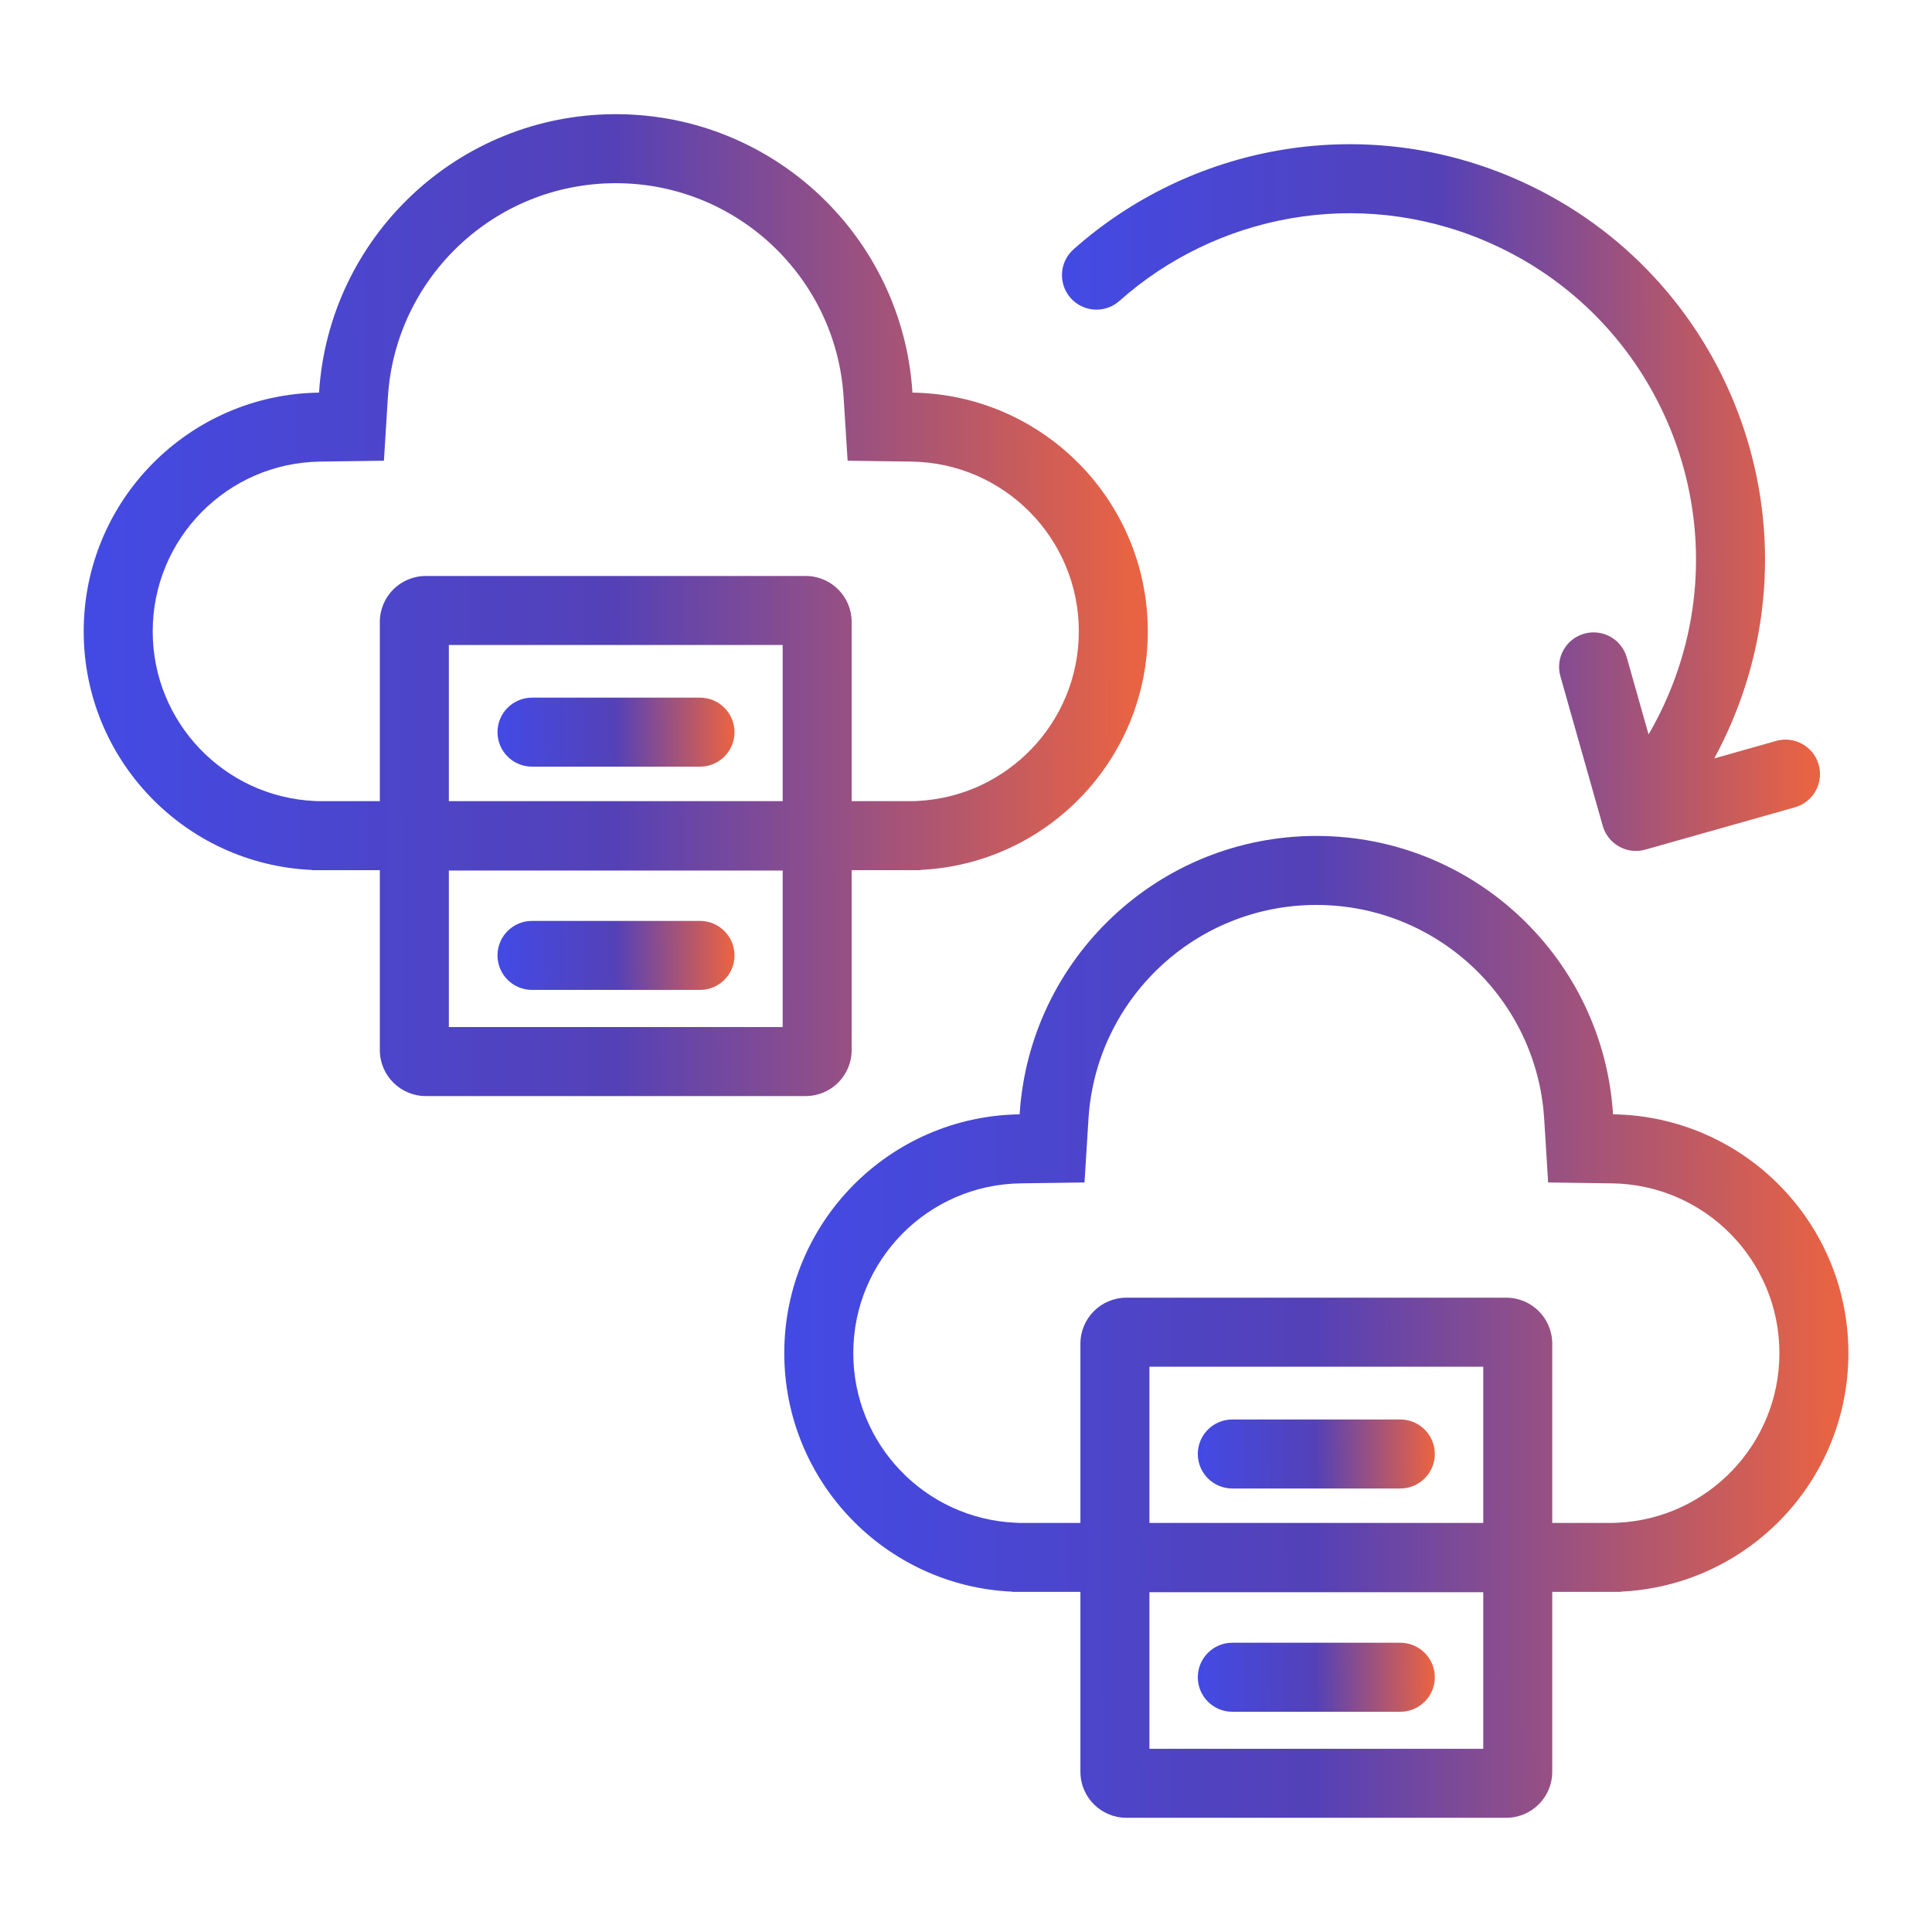 <svg width="50" height="50" viewBox="0 0 50 50" fill="none" xmlns="http://www.w3.org/2000/svg">
<path d="M12.875 18.948C12.875 18.455 13.275 18.055 13.768 18.055H18.116C18.609 18.055 19.009 18.455 19.009 18.948C19.009 19.441 18.609 19.841 18.116 19.841H13.768C13.275 19.841 12.875 19.441 12.875 18.948Z" fill="url(#paint0_linear_3878_6547)"/>
<path d="M13.768 23.833C13.275 23.833 12.875 24.233 12.875 24.726C12.875 25.219 13.275 25.619 13.768 25.619H18.116C18.609 25.619 19.009 25.219 19.009 24.726C19.009 24.233 18.609 23.833 18.116 23.833H13.768Z" fill="url(#paint1_linear_3878_6547)"/>
<path fill-rule="evenodd" clip-rule="evenodd" d="M9.83 22.52H8.068V22.514C4.784 22.368 2.166 19.66 2.166 16.34C2.166 12.957 4.885 10.208 8.257 10.161C8.509 6.139 11.851 2.955 15.936 2.955C20.021 2.955 23.362 6.139 23.614 10.161C26.986 10.208 29.705 12.957 29.705 16.34C29.705 19.655 27.095 22.36 23.818 22.513V22.52H22.041V27.175C22.041 27.833 21.509 28.366 20.851 28.366H11.021C10.363 28.366 9.83 27.833 9.83 27.175V22.52ZM8.248 20.734L8.147 20.73C5.813 20.626 3.952 18.7 3.952 16.34C3.952 13.934 5.885 11.98 8.282 11.946L9.936 11.923L10.039 10.272C10.233 7.186 12.799 4.741 15.936 4.741C19.072 4.741 21.639 7.186 21.832 10.272L21.936 11.923L23.589 11.946C25.986 11.98 27.92 13.934 27.92 16.34C27.92 18.696 26.064 20.62 23.735 20.729L23.629 20.734H22.041V16.096C22.041 15.439 21.509 14.906 20.851 14.906H11.021C10.363 14.906 9.83 15.439 9.83 16.096V20.734H8.248ZM20.256 20.734H11.616V16.692H20.256V20.734ZM11.616 22.529H20.256V26.58H11.616V22.529Z" fill="url(#paint2_linear_3878_6547)"/>
<path d="M30.999 37.629C30.999 37.136 31.399 36.736 31.892 36.736H36.24C36.733 36.736 37.133 37.136 37.133 37.629C37.133 38.122 36.733 38.522 36.24 38.522H31.892C31.399 38.522 30.999 38.122 30.999 37.629Z" fill="url(#paint3_linear_3878_6547)"/>
<path d="M31.892 42.514C31.399 42.514 30.999 42.914 30.999 43.407C30.999 43.9 31.399 44.3 31.892 44.3H36.24C36.733 44.3 37.133 43.9 37.133 43.407C37.133 42.914 36.733 42.514 36.24 42.514H31.892Z" fill="url(#paint4_linear_3878_6547)"/>
<path fill-rule="evenodd" clip-rule="evenodd" d="M40.172 41.198H41.949V41.191C45.226 41.039 47.836 38.333 47.836 35.019C47.836 31.635 45.117 28.887 41.745 28.839C41.493 24.818 38.152 21.634 34.067 21.634C29.982 21.634 26.64 24.818 26.388 28.839C23.016 28.887 20.297 31.635 20.297 35.019C20.297 38.338 22.915 41.047 26.199 41.192V41.198H27.961V45.854C27.961 46.511 28.494 47.044 29.151 47.044H38.982C39.639 47.044 40.172 46.511 40.172 45.854V41.198ZM26.278 39.408L26.379 39.413H27.961V34.775C27.961 34.117 28.494 33.584 29.151 33.584H38.982C39.639 33.584 40.172 34.117 40.172 34.775V39.413H41.76L41.866 39.408C44.195 39.299 46.051 37.375 46.051 35.019C46.051 32.613 44.117 30.659 41.72 30.625L40.066 30.602L39.963 28.951C39.77 25.864 37.203 23.42 34.067 23.42C30.93 23.42 28.363 25.864 28.17 28.951L28.067 30.602L26.413 30.625C24.016 30.659 22.083 32.613 22.083 35.019C22.083 37.379 23.944 39.305 26.278 39.408ZM38.387 39.413V35.37H29.747V39.413H38.387ZM29.747 41.207H38.387V45.259H29.747V41.207Z" fill="url(#paint5_linear_3878_6547)"/>
<path d="M38.415 6.226C35.126 4.838 31.473 5.562 28.97 7.788C28.601 8.116 28.037 8.082 27.709 7.714C27.381 7.345 27.415 6.781 27.783 6.453C30.782 3.787 35.163 2.915 39.109 4.581C44.577 6.889 47.139 13.193 44.83 18.661C44.69 18.994 44.534 19.316 44.365 19.628L45.965 19.175C46.44 19.04 46.933 19.316 47.068 19.791C47.202 20.265 46.926 20.759 46.452 20.893L42.581 21.988C42.107 22.123 41.613 21.847 41.479 21.373L40.383 17.502C40.249 17.028 40.524 16.534 40.999 16.4C41.473 16.265 41.967 16.541 42.101 17.015L42.665 19.007C42.858 18.676 43.032 18.329 43.185 17.966C45.11 13.407 42.974 8.151 38.415 6.226Z" fill="url(#paint6_linear_3878_6547)"/>
<defs>
<linearGradient id="paint0_linear_3878_6547" x1="12.948" y1="19.478" x2="18.923" y2="19.436" gradientUnits="userSpaceOnUse">
<stop stop-color="#434AE4"/>
<stop offset="0.5" stop-color="#5441B7"/>
<stop offset="1" stop-color="#E86343"/>
</linearGradient>
<linearGradient id="paint1_linear_3878_6547" x1="12.948" y1="25.256" x2="18.923" y2="25.214" gradientUnits="userSpaceOnUse">
<stop stop-color="#434AE4"/>
<stop offset="0.5" stop-color="#5441B7"/>
<stop offset="1" stop-color="#E86343"/>
</linearGradient>
<linearGradient id="paint2_linear_3878_6547" x1="2.494" y1="23.204" x2="29.321" y2="23.144" gradientUnits="userSpaceOnUse">
<stop stop-color="#434AE4"/>
<stop offset="0.5" stop-color="#5441B7"/>
<stop offset="1" stop-color="#E86343"/>
</linearGradient>
<linearGradient id="paint3_linear_3878_6547" x1="31.072" y1="38.159" x2="37.047" y2="38.117" gradientUnits="userSpaceOnUse">
<stop stop-color="#434AE4"/>
<stop offset="0.5" stop-color="#5441B7"/>
<stop offset="1" stop-color="#E86343"/>
</linearGradient>
<linearGradient id="paint4_linear_3878_6547" x1="31.072" y1="43.937" x2="37.047" y2="43.895" gradientUnits="userSpaceOnUse">
<stop stop-color="#434AE4"/>
<stop offset="0.5" stop-color="#5441B7"/>
<stop offset="1" stop-color="#E86343"/>
</linearGradient>
<linearGradient id="paint5_linear_3878_6547" x1="20.625" y1="41.883" x2="47.452" y2="41.823" gradientUnits="userSpaceOnUse">
<stop stop-color="#434AE4"/>
<stop offset="0.5" stop-color="#5441B7"/>
<stop offset="1" stop-color="#E86343"/>
</linearGradient>
<linearGradient id="paint6_linear_3878_6547" x1="27.717" y1="18.307" x2="46.828" y2="18.265" gradientUnits="userSpaceOnUse">
<stop stop-color="#434AE4"/>
<stop offset="0.5" stop-color="#5441B7"/>
<stop offset="1" stop-color="#E86343"/>
</linearGradient>
</defs>
</svg>
